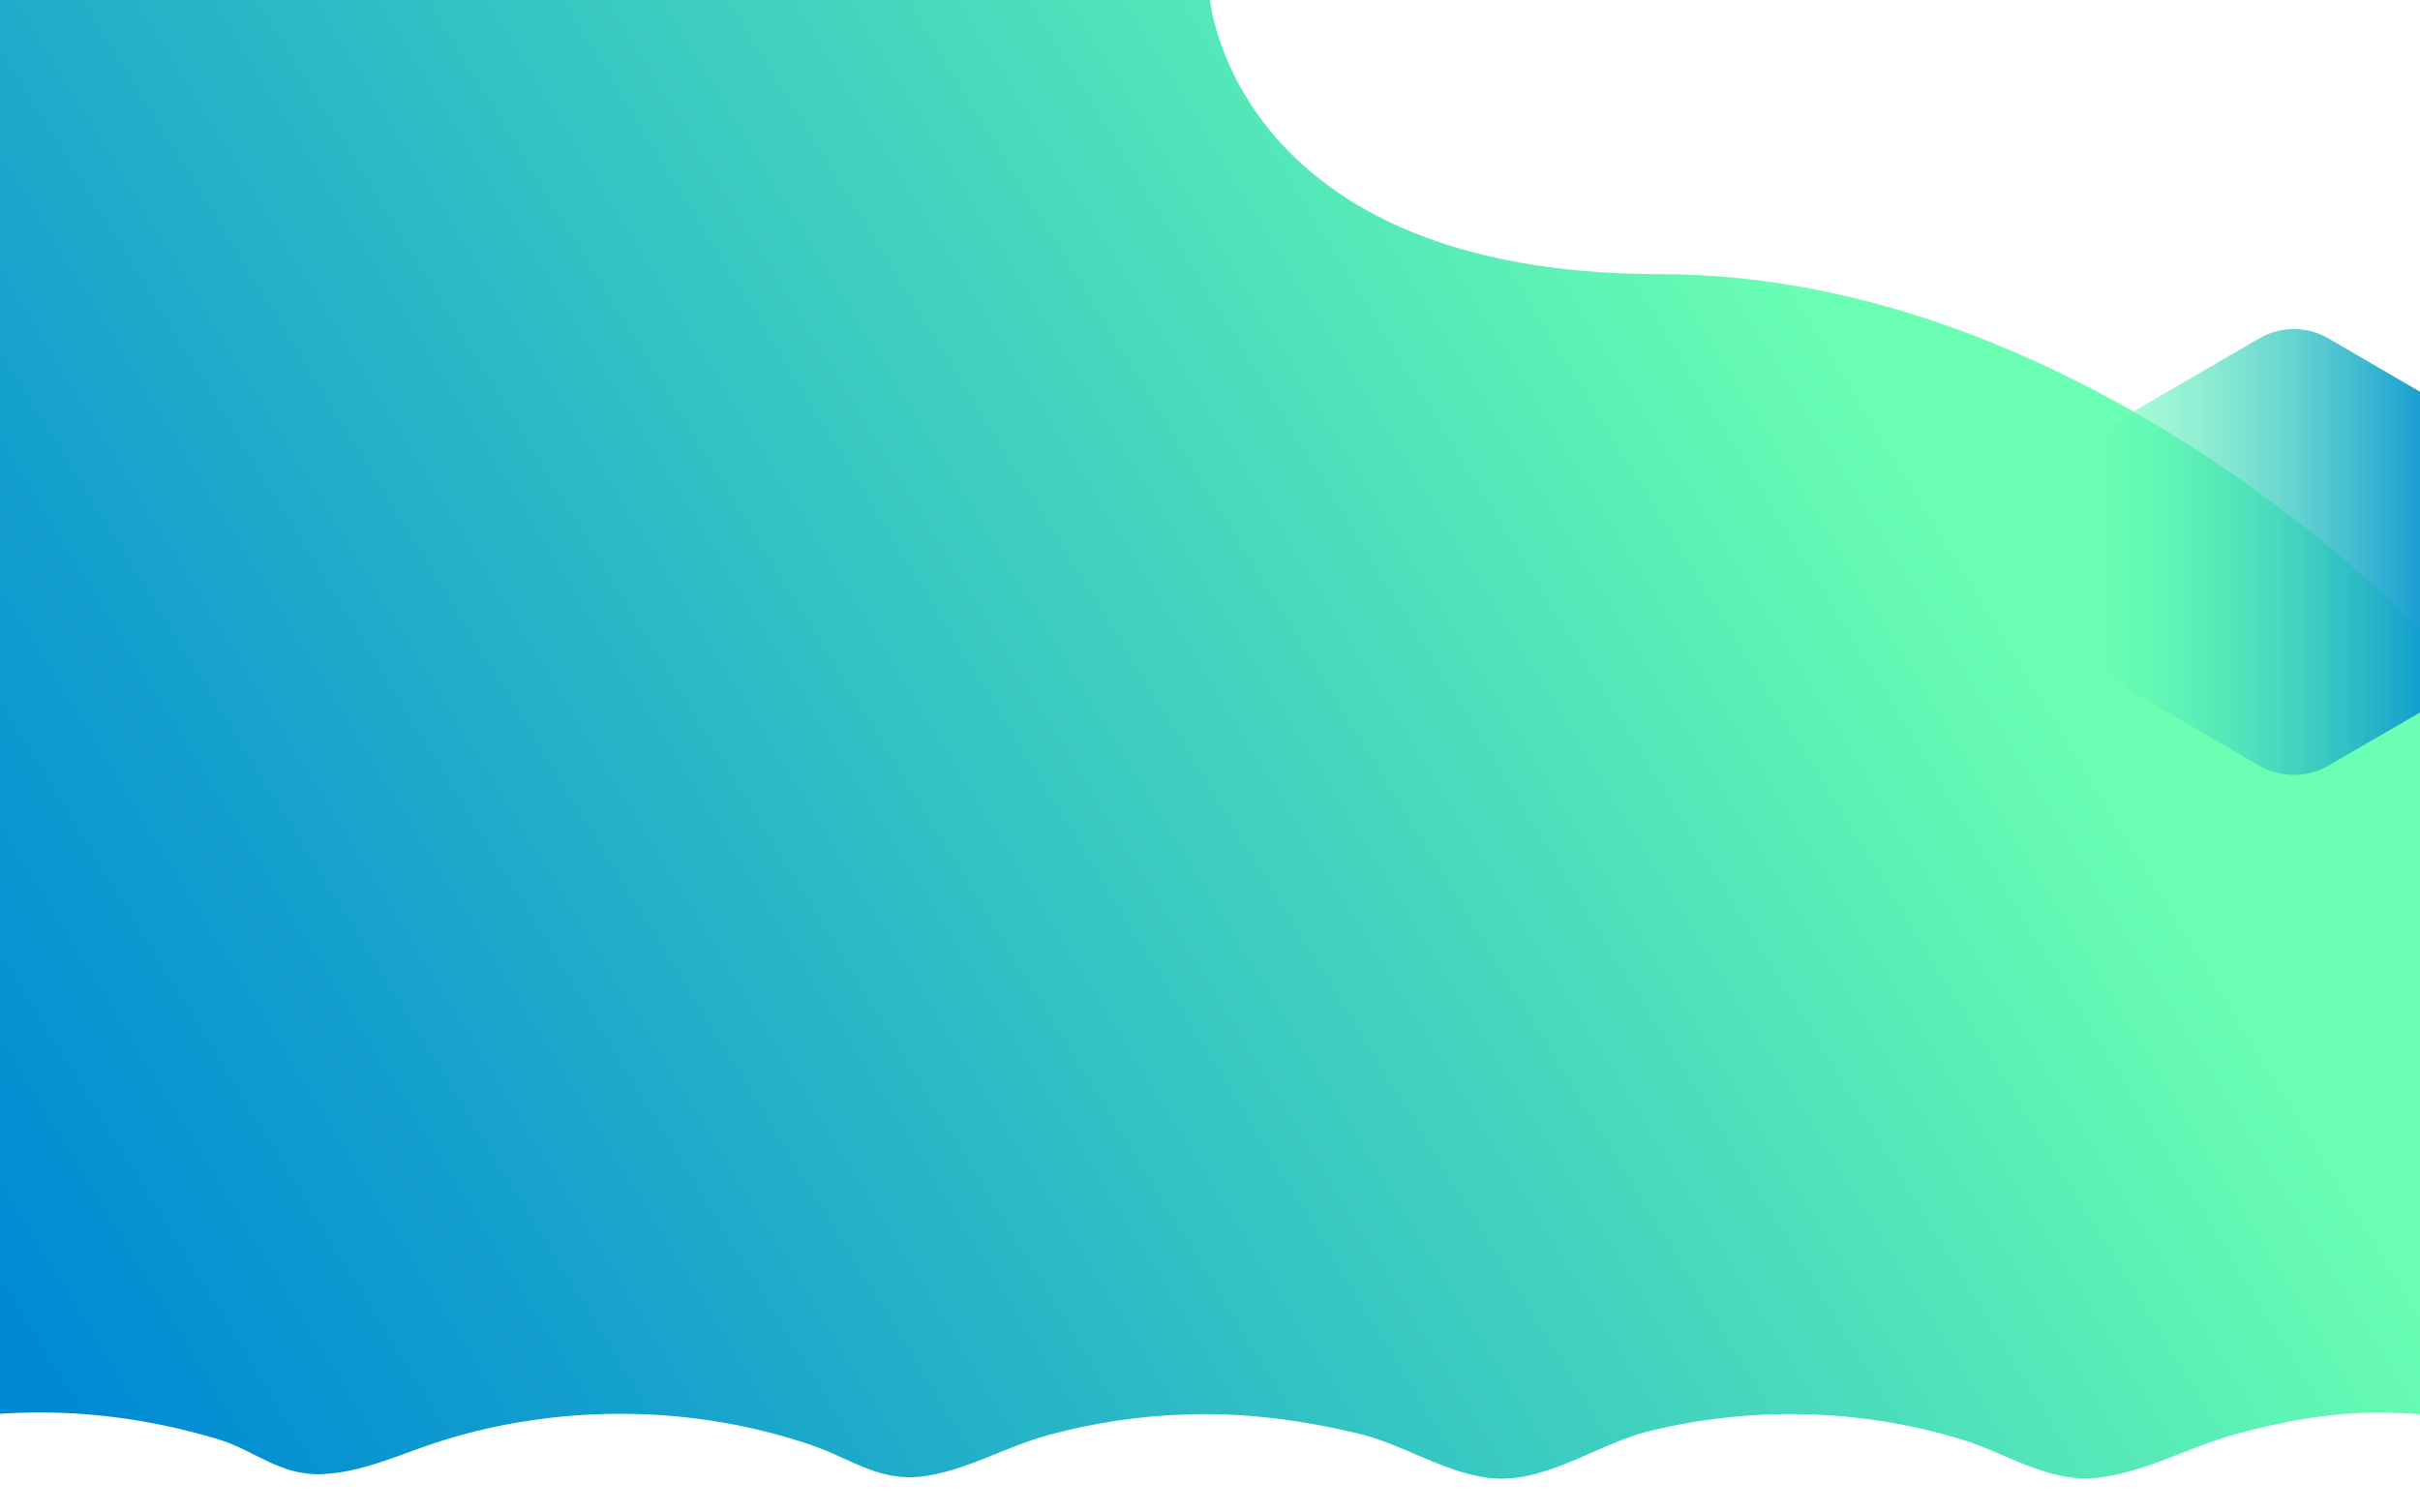 <?xml version="1.0" encoding="utf-8"?>
<!-- Generator: Adobe Illustrator 19.0.0, SVG Export Plug-In . SVG Version: 6.00 Build 0)  -->
<svg version="1.1" id="Layer_1" xmlns="http://www.w3.org/2000/svg" xmlns:xlink="http://www.w3.org/1999/xlink" x="0px" y="0px"
	 viewBox="0 0 1280 800" style="enable-background:new 0 0 1280 800;" xml:space="preserve">
<style type="text/css">
	.st0{fill:url(#XMLID_2_);}
	.st1{fill:url(#XMLID_4_);}
	.st2{fill:url(#XMLID_5_);}
</style>
<linearGradient id="XMLID_2_" gradientUnits="userSpaceOnUse" x1="1309.35" y1="229.81" x2="1315.66" y2="229.81">
	<stop  offset="0" style="stop-color:#6AFFB2"/>
	<stop  offset="0.174" style="stop-color:#5DF1B6"/>
	<stop  offset="0.504" style="stop-color:#3CCCC1"/>
	<stop  offset="0.951" style="stop-color:#0691D2"/>
	<stop  offset="1" style="stop-color:#008AD4"/>
</linearGradient>
<path id="XMLID_15_" class="st0" d="M1309.3,225.6c2.5,2.5,4.6,5.4,6.3,8.5C1314,231,1311.9,228.1,1309.3,225.6z"/>
<linearGradient id="XMLID_4_" gradientUnits="userSpaceOnUse" x1="972.975" y1="170.047" x2="35.5" y2="744.091">
	<stop  offset="0" style="stop-color:#6AFFB2"/>
	<stop  offset="0.278" style="stop-color:#49DBBC"/>
	<stop  offset="0.766" style="stop-color:#15A1CD"/>
	<stop  offset="1" style="stop-color:#008AD4"/>
</linearGradient>
<path id="XMLID_3_" class="st1" d="M21.6,747.1c31.7,0,63,5,93.3,14c20.1,6,32.8,19.5,55.5,18.6c20.5-0.8,40-9.9,59.1-16.3
	c38.8-12.8,80.4-17.7,121.3-14.8c26.6,1.9,53,7.1,78.2,15.7c22.6,7.7,36.8,20.6,62.4,16.1c21.6-3.7,41.1-15.3,62.2-21.1
	c24.2-6.7,49.2-10.4,74.3-11.2c30.4-1,60,3,89.6,9.9c23.4,5.4,44.1,19.7,67.7,23.4c30.6,4.9,58.3-17.3,86.9-24.4
	c22.3-5.5,45.3-8.5,68.3-9c32.9-0.7,65.9,3.8,97.3,13.4c23.7,7.3,46.2,23.2,72.1,20.2c24.6-2.9,47.4-15.9,71.1-22.6
	c25-7,50.6-11.8,76.7-11.8c7.5,0,15,0.3,22.4,0.8V333c0,0-177-188-402-188S640,0,640,0H0v747.8C7.1,747.3,14.3,747.1,21.6,747.1z"/>
<linearGradient id="XMLID_5_" gradientUnits="userSpaceOnUse" x1="1107" y1="292.035" x2="1301.79" y2="292.035">
	<stop  offset="0" style="stop-color:#6AFFB2;stop-opacity:0.5"/>
	<stop  offset="0.174" style="stop-color:#5DF1B6;stop-opacity:0.587"/>
	<stop  offset="0.504" style="stop-color:#3CCCC1;stop-opacity:0.752"/>
	<stop  offset="0.951" style="stop-color:#0691D2;stop-opacity:0.976"/>
	<stop  offset="1" style="stop-color:#008AD4"/>
</linearGradient>
<path id="XMLID_14_" class="st2" d="M1280,207.2v169.6l21.8-12.5l-21.7,12.5l-48.7,28.2c-11.2,6.5-25.1,6.5-36.4,0l-70.1-40.8
	c-11.2-6.5-17.9-18.4-17.9-31.3v-81.9c0-12.9,6.7-24.8,17.9-31.3l70.2-40.8c11.2-6.5,25.1-6.5,36.3,0L1280,207.2l21.8,12.5
	L1280,207.2z"/>
</svg>
